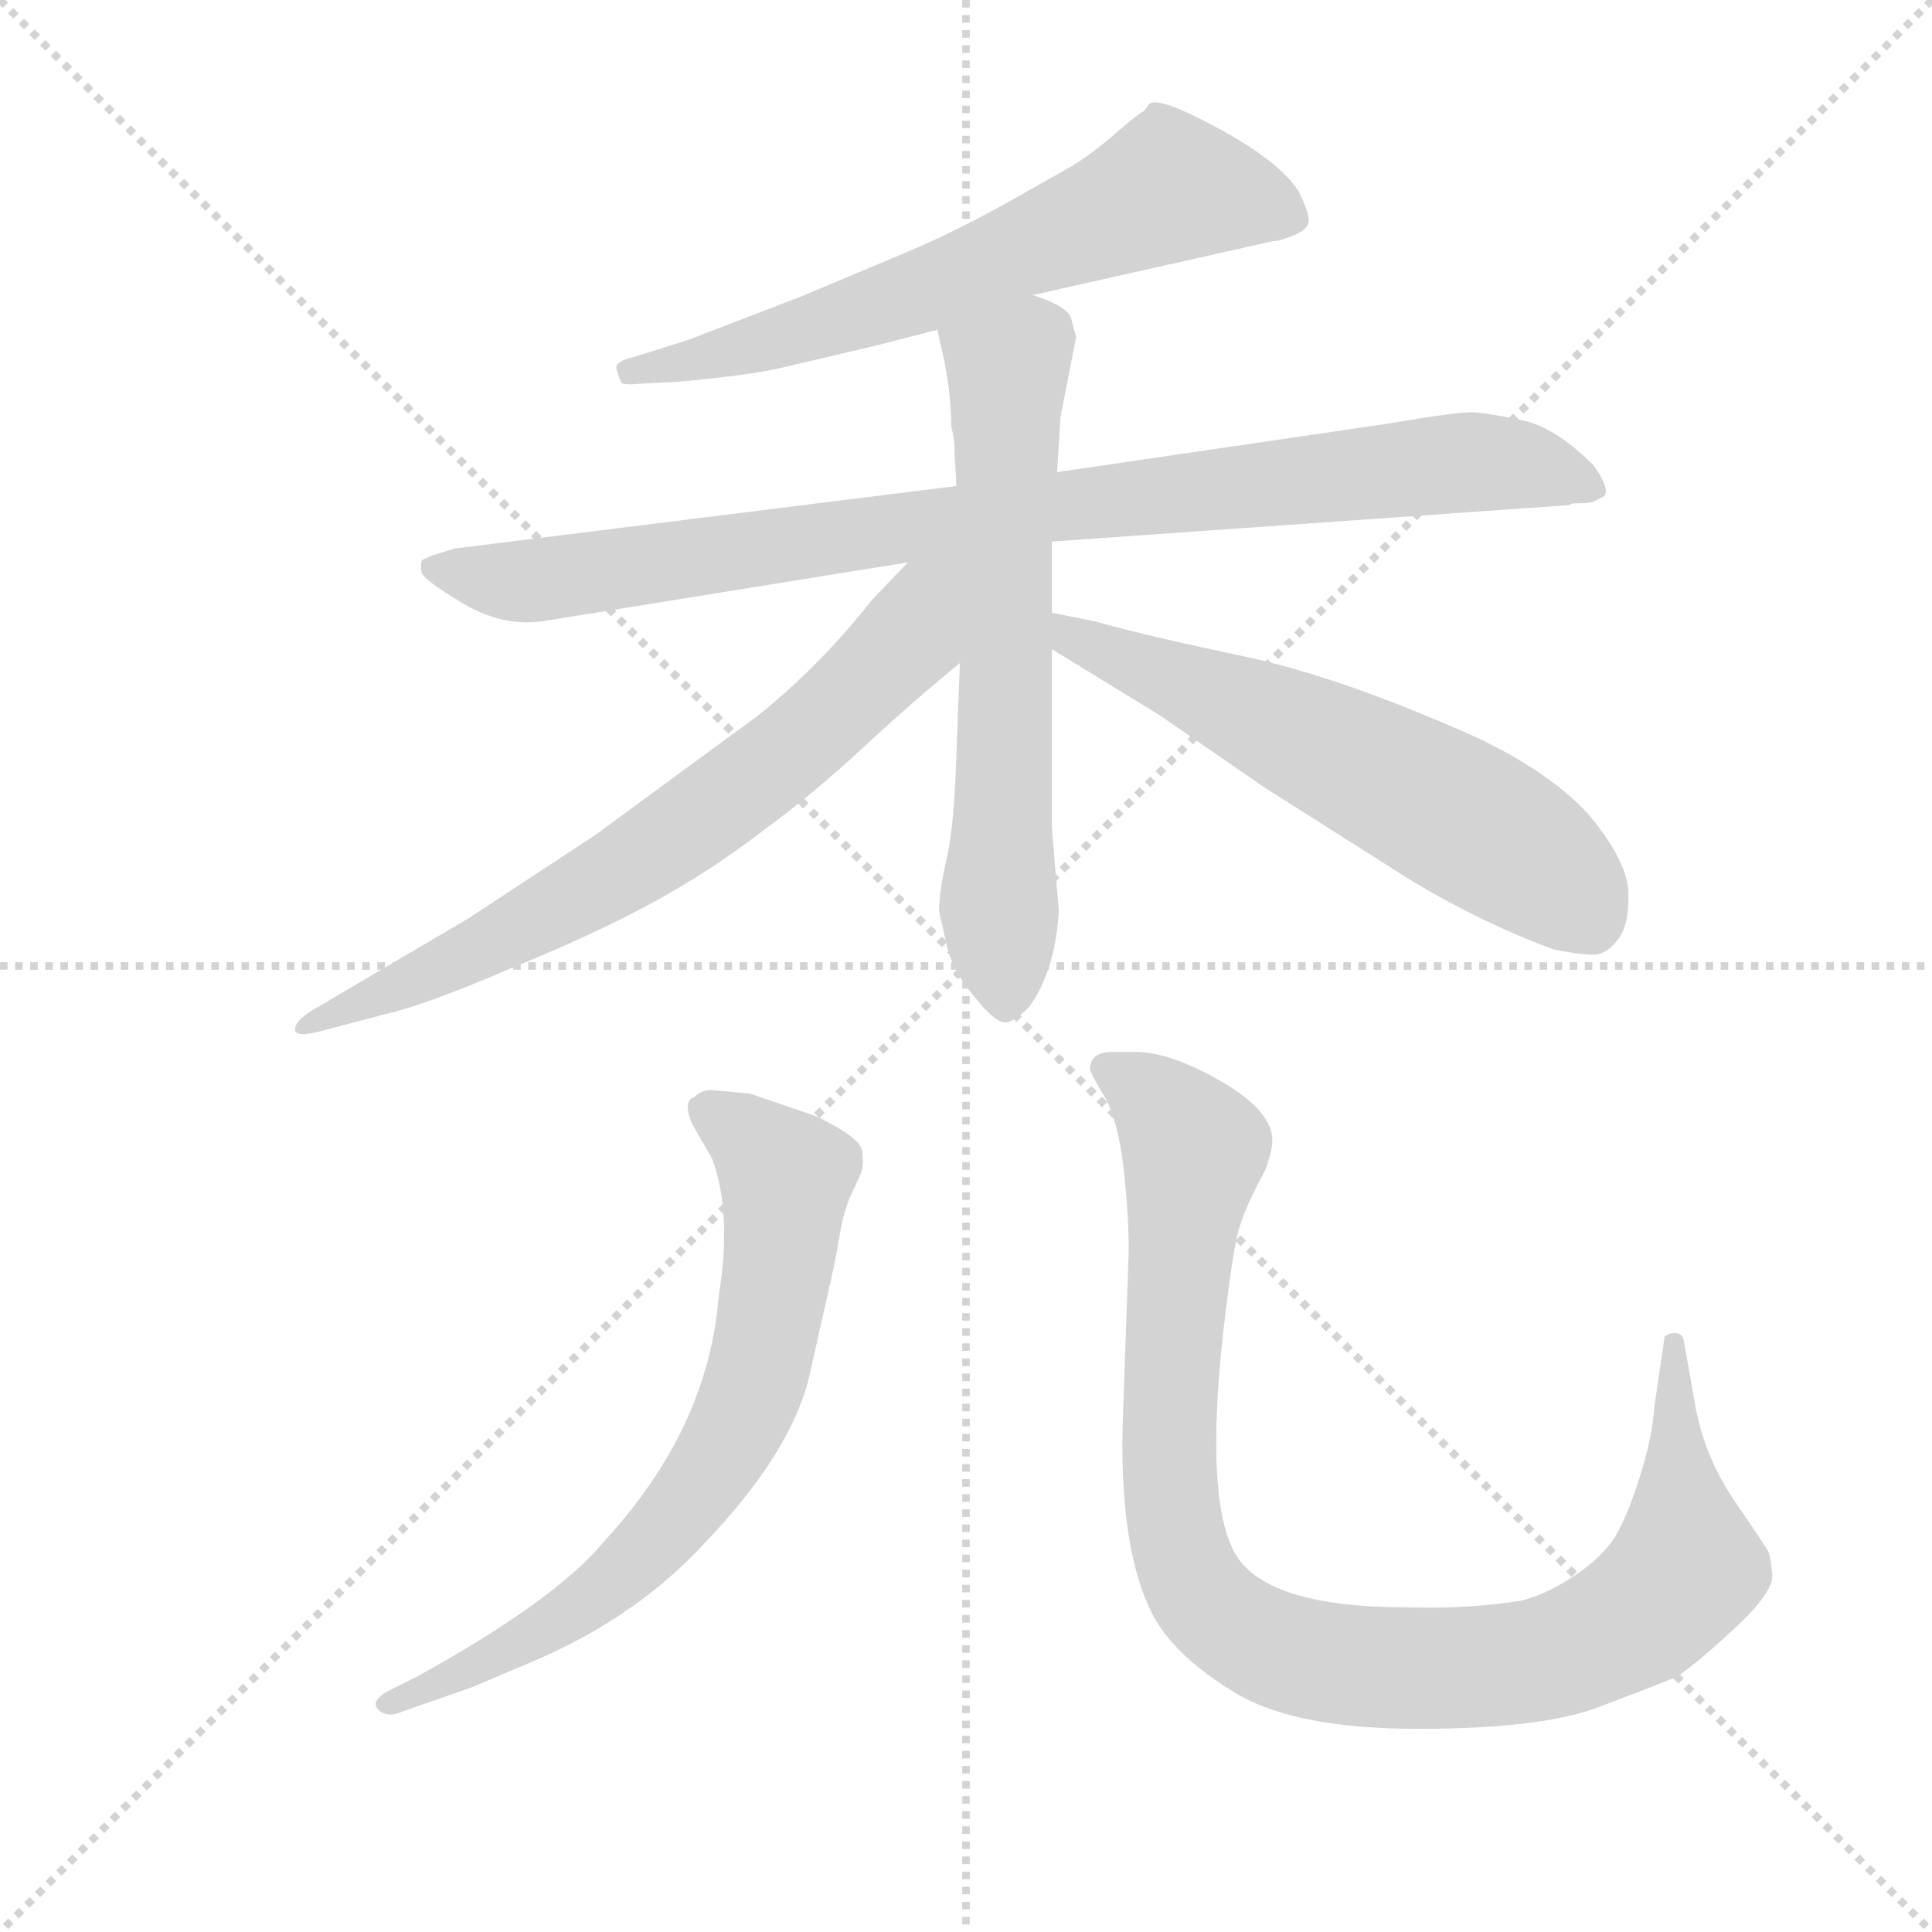 <svg version="1.1" viewBox="0 0 1024 1024" xmlns="http://www.w3.org/2000/svg">
  <g stroke="lightgray" stroke-dasharray="1,1" stroke-width="1" transform="scale(4, 4)">
    <line x1="0" y1="0" x2="256" y2="256"></line>
    <line x1="256" y1="0" x2="0" y2="256"></line>
    <line x1="128" y1="0" x2="128" y2="256"></line>
    <line x1="0" y1="128" x2="256" y2="128"></line>
  </g>
  <g transform="scale(0.92, -0.92) translate(60, -850)">
    <style type="text/css">
      
        @keyframes keyframes0 {
          from {
            stroke: blue;
            stroke-dashoffset: 658;
            stroke-width: 128;
          }
          68% {
            animation-timing-function: step-end;
            stroke: blue;
            stroke-dashoffset: 0;
            stroke-width: 128;
          }
          to {
            stroke: black;
            stroke-width: 1024;
          }
        }
        #make-me-a-hanzi-animation-0 {
          animation: keyframes0 0.785s both;
          animation-delay: 0s;
          animation-timing-function: linear;
        }
      
        @keyframes keyframes1 {
          from {
            stroke: blue;
            stroke-dashoffset: 933;
            stroke-width: 128;
          }
          75% {
            animation-timing-function: step-end;
            stroke: blue;
            stroke-dashoffset: 0;
            stroke-width: 128;
          }
          to {
            stroke: black;
            stroke-width: 1024;
          }
        }
        #make-me-a-hanzi-animation-1 {
          animation: keyframes1 1.009s both;
          animation-delay: 0.785s;
          animation-timing-function: linear;
        }
      
        @keyframes keyframes2 {
          from {
            stroke: blue;
            stroke-dashoffset: 661;
            stroke-width: 128;
          }
          68% {
            animation-timing-function: step-end;
            stroke: blue;
            stroke-dashoffset: 0;
            stroke-width: 128;
          }
          to {
            stroke: black;
            stroke-width: 1024;
          }
        }
        #make-me-a-hanzi-animation-2 {
          animation: keyframes2 0.788s both;
          animation-delay: 1.795s;
          animation-timing-function: linear;
        }
      
        @keyframes keyframes3 {
          from {
            stroke: blue;
            stroke-dashoffset: 716;
            stroke-width: 128;
          }
          70% {
            animation-timing-function: step-end;
            stroke: blue;
            stroke-dashoffset: 0;
            stroke-width: 128;
          }
          to {
            stroke: black;
            stroke-width: 1024;
          }
        }
        #make-me-a-hanzi-animation-3 {
          animation: keyframes3 0.833s both;
          animation-delay: 2.583s;
          animation-timing-function: linear;
        }
      
        @keyframes keyframes4 {
          from {
            stroke: blue;
            stroke-dashoffset: 612;
            stroke-width: 128;
          }
          67% {
            animation-timing-function: step-end;
            stroke: blue;
            stroke-dashoffset: 0;
            stroke-width: 128;
          }
          to {
            stroke: black;
            stroke-width: 1024;
          }
        }
        #make-me-a-hanzi-animation-4 {
          animation: keyframes4 0.748s both;
          animation-delay: 3.415s;
          animation-timing-function: linear;
        }
      
        @keyframes keyframes5 {
          from {
            stroke: blue;
            stroke-dashoffset: 728;
            stroke-width: 128;
          }
          70% {
            animation-timing-function: step-end;
            stroke: blue;
            stroke-dashoffset: 0;
            stroke-width: 128;
          }
          to {
            stroke: black;
            stroke-width: 1024;
          }
        }
        #make-me-a-hanzi-animation-5 {
          animation: keyframes5 0.842s both;
          animation-delay: 4.163s;
          animation-timing-function: linear;
        }
      
        @keyframes keyframes6 {
          from {
            stroke: blue;
            stroke-dashoffset: 1021;
            stroke-width: 128;
          }
          77% {
            animation-timing-function: step-end;
            stroke: blue;
            stroke-dashoffset: 0;
            stroke-width: 128;
          }
          to {
            stroke: black;
            stroke-width: 1024;
          }
        }
        #make-me-a-hanzi-animation-6 {
          animation: keyframes6 1.081s both;
          animation-delay: 5.006s;
          animation-timing-function: linear;
        }
      
    </style>
    
      <path d="M 535 680 L 673 711 Q 677 711 685.5 714.5 Q 694 718 694 723 Q 694 728 688 740 Q 677 757 642 776 Q 607 795 602 790 L 599 786 Q 595 784 582.5 773 Q 570 762 557 754 L 518 732 Q 489 716 463 705 L 401 679 L 336 654 L 304 644 Q 295 642 295 638 Q 297 631 298 629.5 Q 299 628 310 629 L 330 630 Q 375 634 394 639 L 445 651 L 480 660 L 535 680 Z" fill="lightgray"></path>
    
      <path d="M 546 538 L 844 559 L 846 560 Q 857 560 858 561 L 864 564 Q 868 568 858 582 Q 836 604 816.5 608 Q 797 612 789 612.5 Q 781 613 740 606 L 549 578 L 491 570 L 202 534 L 189 530 Q 184 528 183 527 Q 182 524 183 520 Q 184 516 206.5 502.5 Q 229 489 252 492 L 463 526 L 546 538 Z" fill="lightgray"></path>
    
      <path d="M 486 303 Q 490 289 502 275 Q 514 260 520 261 Q 525 262 533 270 Q 548 291 550 325 L 546 373 L 546 476 L 546 497 L 546 538 L 549 578 L 551 610 L 560 656 Q 559 659 557 667 Q 554 674 535 680 C 507 691 473 689 480 660 L 484 642 Q 488 622 488 604 Q 490 598 490 588 L 491 570 L 493 468 L 491 416 Q 490 379 486 358 Q 481 337 481 325 L 486 303 Z" fill="lightgray"></path>
    
      <path d="M 463 526 L 442 504 Q 413 467 377 438 L 283 369 L 210 321 L 120 268 Q 110 262 110 257 Q 110 252 125 256 L 163 266 Q 185 271 234 292 Q 283 312 316 330 Q 349 348 379 371 Q 409 393 438 420 Q 466 446 493 468 C 560 524 491 555 463 526 Z" fill="lightgray"></path>
    
      <path d="M 546 476 L 608 438 L 669 396 L 751 344 Q 792 319 835 303 Q 850 300 858 300 Q 866 300 873 310 Q 879 319 878 338 Q 876 356 855 381 Q 833 405 791 425 Q 713 460 656 472 Q 599 484 571 492 L 561 494 L 546 497 C 517 503 520 492 546 476 Z" fill="lightgray"></path>
    
      <path d="M 164 -124 Q 153 -130 158 -135 Q 163 -140 172 -136 L 212 -122 L 252 -105 Q 308 -80 345 -40 Q 395 12 406 56 L 419 114 Q 421 122 423.5 137 Q 426 152 430 161 L 436 174 Q 438 180 436.5 187.5 Q 435 195 410 207 L 372 220 L 350 222 Q 344 222 340 218 L 338 217 Q 334 213 339 202 L 350 183 Q 362 152 354 103 Q 348 27 288 -38 Q 260 -72 180 -116 L 164 -124 Z" fill="lightgray"></path>
    
      <path d="M 568 234 Q 568 232 577 217 Q 585 202 588 170.5 Q 591 139 590 122 L 587 36 Q 584 -43 605 -82 Q 618 -105 652 -125.5 Q 686 -146 757 -146 Q 828 -146 861 -133.5 Q 894 -121 906 -116 Q 918 -108 940 -87.5 Q 962 -67 961 -57 Q 960 -47 959 -44.5 Q 958 -42 939.5 -15 Q 921 12 916 44 L 910 78 Q 909 82 905 82 Q 901 82 899 80 L 893 39 Q 892 22 884.5 -1.5 Q 877 -25 870 -36 Q 863 -47 847.5 -57.5 Q 832 -68 817 -72 Q 787 -77 751 -76 Q 668 -76 651 -44 Q 634 -12 645 85 Q 650 128 653.5 141 Q 657 154 669 176 Q 673 187 673 193 Q 673 210 643.5 227 Q 614 244 594 244 L 581 244 Q 568 244 568 234 Z" fill="lightgray"></path>
    
    
      <clipPath id="make-me-a-hanzi-clip-0">
        <path d="M 535 680 L 673 711 Q 677 711 685.5 714.5 Q 694 718 694 723 Q 694 728 688 740 Q 677 757 642 776 Q 607 795 602 790 L 599 786 Q 595 784 582.5 773 Q 570 762 557 754 L 518 732 Q 489 716 463 705 L 401 679 L 336 654 L 304 644 Q 295 642 295 638 Q 297 631 298 629.5 Q 299 628 310 629 L 330 630 Q 375 634 394 639 L 445 651 L 480 660 L 535 680 Z"></path>
      </clipPath>
      <path clip-path="url(#make-me-a-hanzi-clip-0)" d="M 684 724 L 669 732 L 614 742 L 434 669 L 303 636" fill="none" id="make-me-a-hanzi-animation-0" stroke-dasharray="530 1060" stroke-linecap="round"></path>
    
      <clipPath id="make-me-a-hanzi-clip-1">
        <path d="M 546 538 L 844 559 L 846 560 Q 857 560 858 561 L 864 564 Q 868 568 858 582 Q 836 604 816.5 608 Q 797 612 789 612.5 Q 781 613 740 606 L 549 578 L 491 570 L 202 534 L 189 530 Q 184 528 183 527 Q 182 524 183 520 Q 184 516 206.5 502.5 Q 229 489 252 492 L 463 526 L 546 538 Z"></path>
      </clipPath>
      <path clip-path="url(#make-me-a-hanzi-clip-1)" d="M 189 524 L 205 518 L 256 516 L 559 560 L 791 584 L 843 576 L 858 568" fill="none" id="make-me-a-hanzi-animation-1" stroke-dasharray="805 1610" stroke-linecap="round"></path>
    
      <clipPath id="make-me-a-hanzi-clip-2">
        <path d="M 486 303 Q 490 289 502 275 Q 514 260 520 261 Q 525 262 533 270 Q 548 291 550 325 L 546 373 L 546 476 L 546 497 L 546 538 L 549 578 L 551 610 L 560 656 Q 559 659 557 667 Q 554 674 535 680 C 507 691 473 689 480 660 L 484 642 Q 488 622 488 604 Q 490 598 490 588 L 491 570 L 493 468 L 491 416 Q 490 379 486 358 Q 481 337 481 325 L 486 303 Z"></path>
      </clipPath>
      <path clip-path="url(#make-me-a-hanzi-clip-2)" d="M 489 657 L 521 637 L 515 335 L 519 270" fill="none" id="make-me-a-hanzi-animation-2" stroke-dasharray="533 1066" stroke-linecap="round"></path>
    
      <clipPath id="make-me-a-hanzi-clip-3">
        <path d="M 463 526 L 442 504 Q 413 467 377 438 L 283 369 L 210 321 L 120 268 Q 110 262 110 257 Q 110 252 125 256 L 163 266 Q 185 271 234 292 Q 283 312 316 330 Q 349 348 379 371 Q 409 393 438 420 Q 466 446 493 468 C 560 524 491 555 463 526 Z"></path>
      </clipPath>
      <path clip-path="url(#make-me-a-hanzi-clip-3)" d="M 486 522 L 458 476 L 357 388 L 235 312 L 118 260" fill="none" id="make-me-a-hanzi-animation-3" stroke-dasharray="588 1176" stroke-linecap="round"></path>
    
      <clipPath id="make-me-a-hanzi-clip-4">
        <path d="M 546 476 L 608 438 L 669 396 L 751 344 Q 792 319 835 303 Q 850 300 858 300 Q 866 300 873 310 Q 879 319 878 338 Q 876 356 855 381 Q 833 405 791 425 Q 713 460 656 472 Q 599 484 571 492 L 561 494 L 546 497 C 517 503 520 492 546 476 Z"></path>
      </clipPath>
      <path clip-path="url(#make-me-a-hanzi-clip-4)" d="M 553 492 L 558 481 L 683 429 L 802 367 L 844 336 L 857 318" fill="none" id="make-me-a-hanzi-animation-4" stroke-dasharray="484 968" stroke-linecap="round"></path>
    
      <clipPath id="make-me-a-hanzi-clip-5">
        <path d="M 164 -124 Q 153 -130 158 -135 Q 163 -140 172 -136 L 212 -122 L 252 -105 Q 308 -80 345 -40 Q 395 12 406 56 L 419 114 Q 421 122 423.5 137 Q 426 152 430 161 L 436 174 Q 438 180 436.5 187.5 Q 435 195 410 207 L 372 220 L 350 222 Q 344 222 340 218 L 338 217 Q 334 213 339 202 L 350 183 Q 362 152 354 103 Q 348 27 288 -38 Q 260 -72 180 -116 L 164 -124 Z"></path>
      </clipPath>
      <path clip-path="url(#make-me-a-hanzi-clip-5)" d="M 343 210 L 371 196 L 393 168 L 382 84 L 365 30 L 334 -18 L 288 -66 L 215 -110 L 165 -132" fill="none" id="make-me-a-hanzi-animation-5" stroke-dasharray="600 1200" stroke-linecap="round"></path>
    
      <clipPath id="make-me-a-hanzi-clip-6">
        <path d="M 568 234 Q 568 232 577 217 Q 585 202 588 170.5 Q 591 139 590 122 L 587 36 Q 584 -43 605 -82 Q 618 -105 652 -125.5 Q 686 -146 757 -146 Q 828 -146 861 -133.5 Q 894 -121 906 -116 Q 918 -108 940 -87.5 Q 962 -67 961 -57 Q 960 -47 959 -44.5 Q 958 -42 939.5 -15 Q 921 12 916 44 L 910 78 Q 909 82 905 82 Q 901 82 899 80 L 893 39 Q 892 22 884.5 -1.5 Q 877 -25 870 -36 Q 863 -47 847.5 -57.5 Q 832 -68 817 -72 Q 787 -77 751 -76 Q 668 -76 651 -44 Q 634 -12 645 85 Q 650 128 653.5 141 Q 657 154 669 176 Q 673 187 673 193 Q 673 210 643.5 227 Q 614 244 594 244 L 581 244 Q 568 244 568 234 Z"></path>
      </clipPath>
      <path clip-path="url(#make-me-a-hanzi-clip-6)" d="M 577 235 L 612 210 L 627 185 L 615 71 L 614 -8 L 630 -66 L 663 -95 L 731 -111 L 784 -111 L 837 -104 L 886 -79 L 905 -62 L 912 -45 L 904 75" fill="none" id="make-me-a-hanzi-animation-6" stroke-dasharray="893 1786" stroke-linecap="round"></path>
    
  </g>
</svg>
